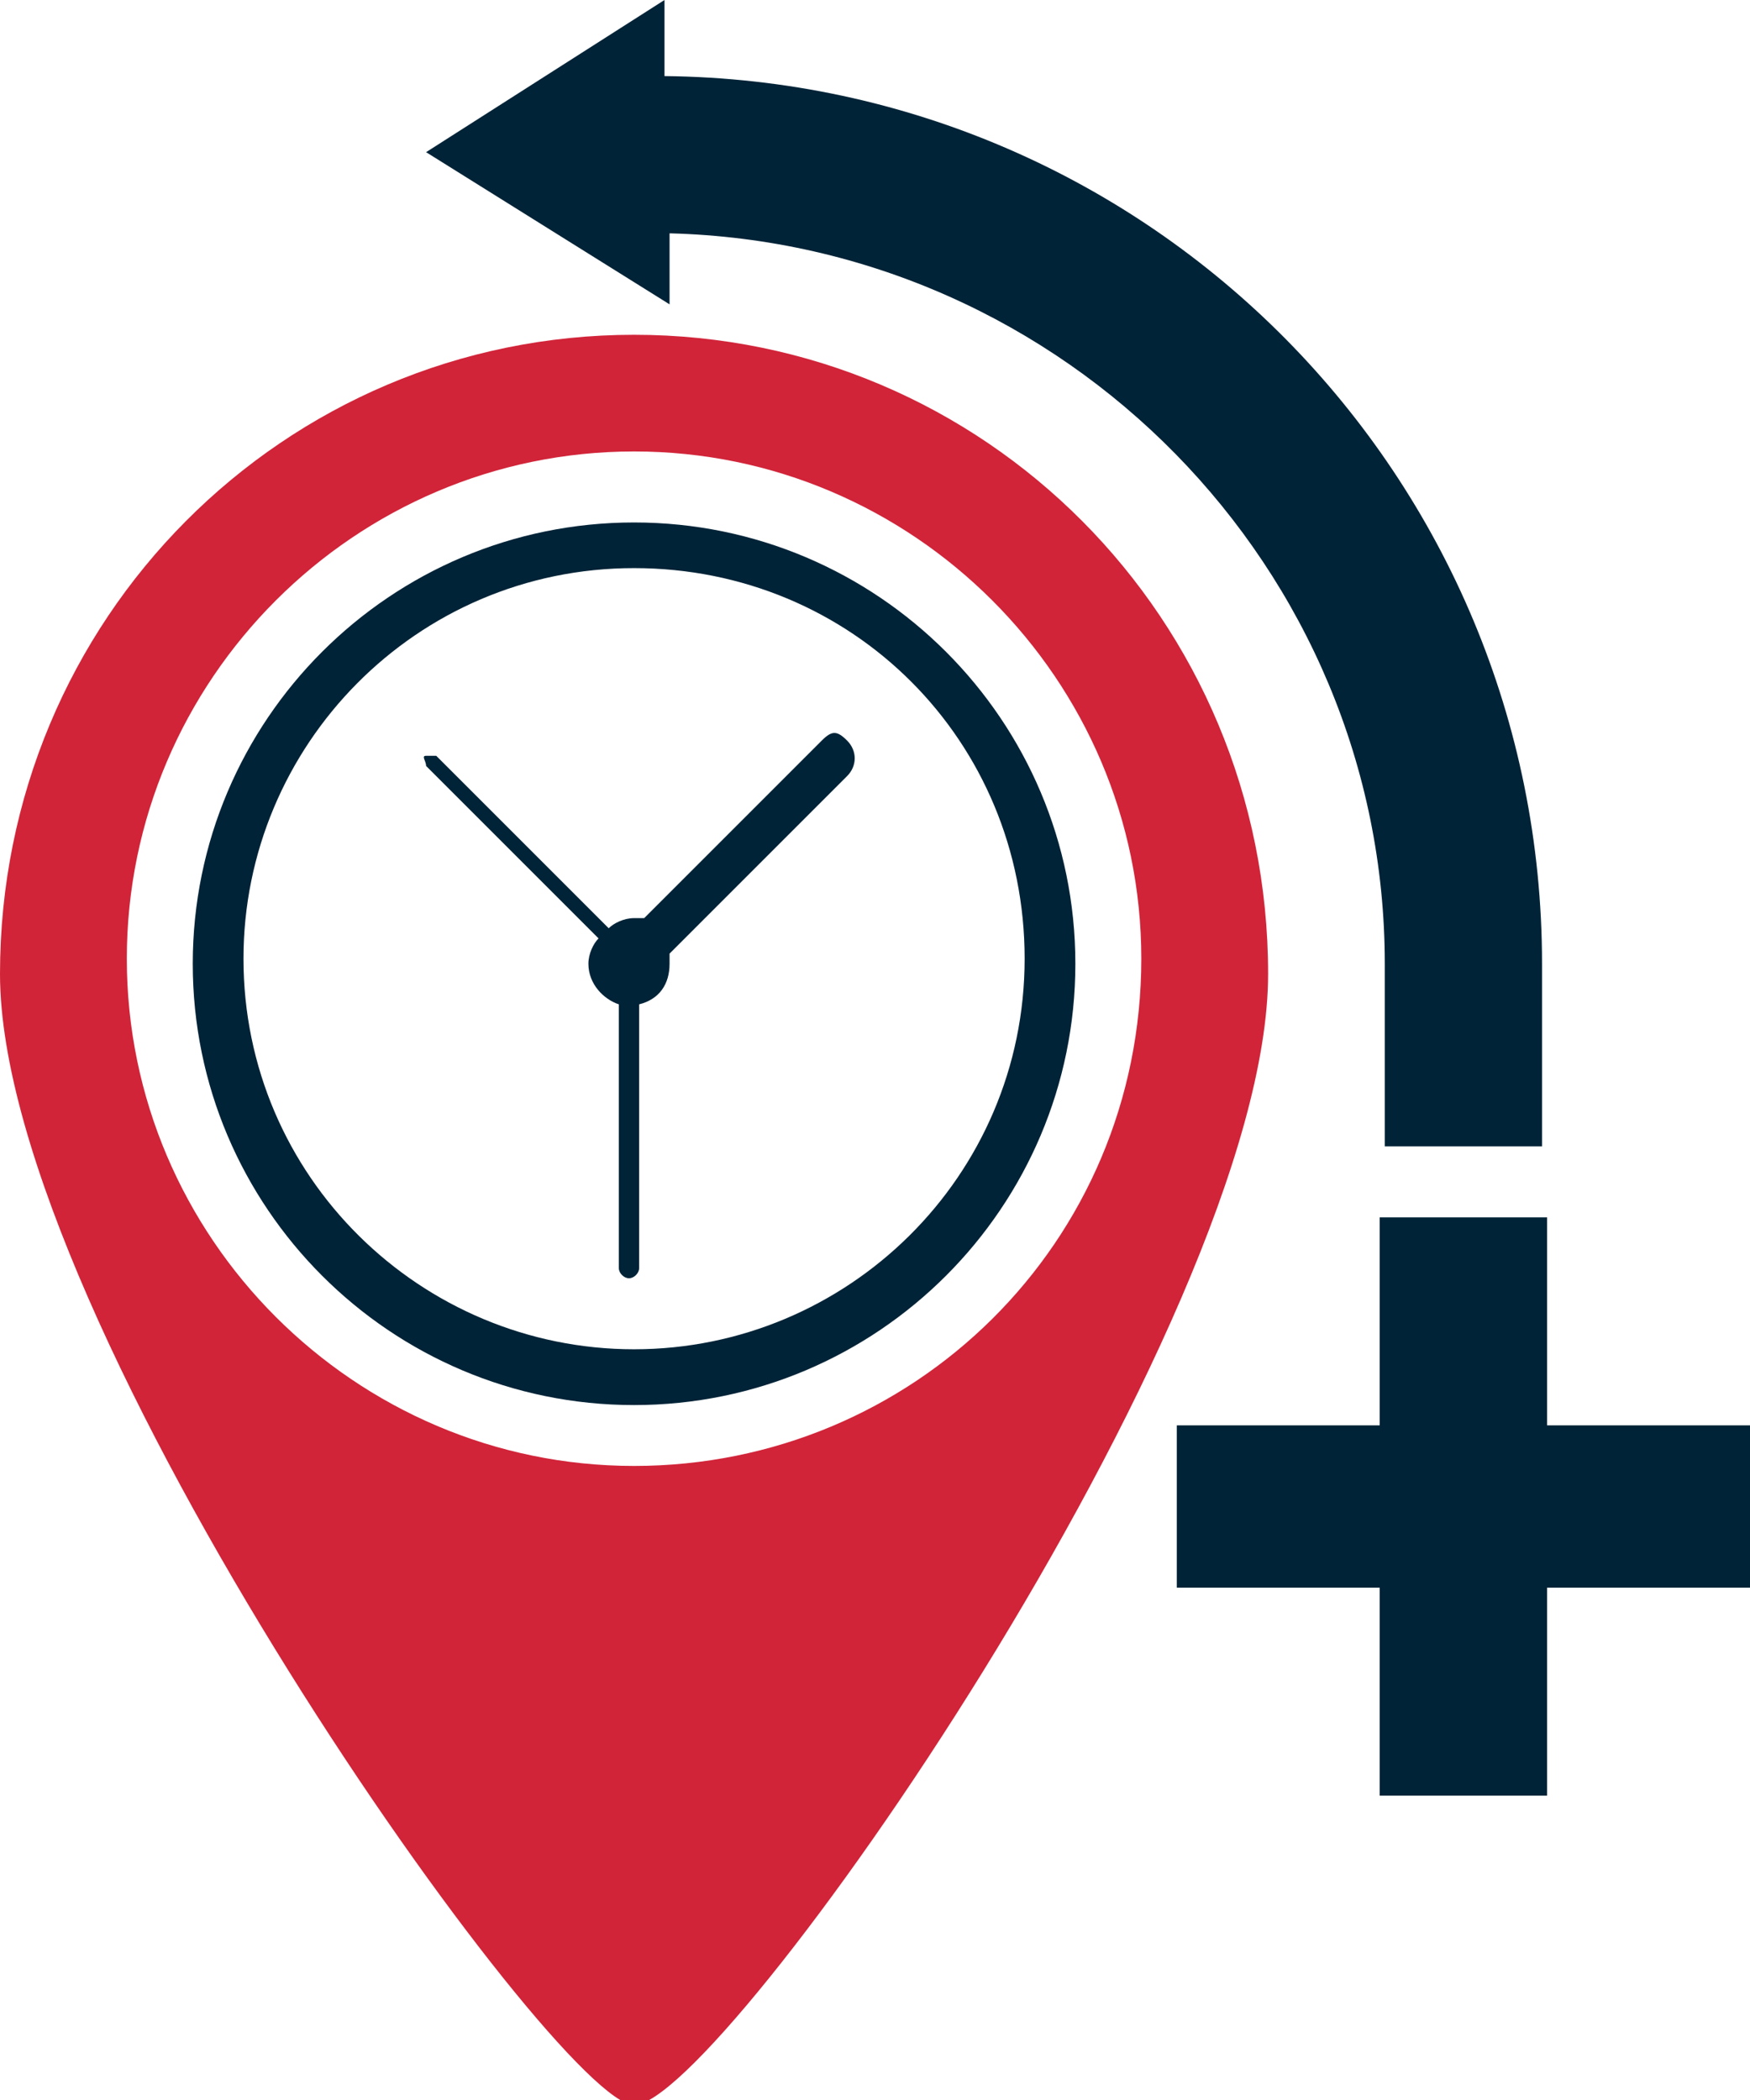 <?xml version="1.0" encoding="utf-8"?>
<!-- Generator: Adobe Illustrator 22.0.1, SVG Export Plug-In . SVG Version: 6.00 Build 0)  -->
<svg version="1.1" id="Layer_1" xmlns="http://www.w3.org/2000/svg" xmlns:xlink="http://www.w3.org/1999/xlink" x="0px" y="0px"
	 viewBox="0 0 34.5 41.4" style="enable-background:new 0 0 34.5 41.4;" xml:space="preserve">
<style type="text/css">
	.st0{fill:#D12439;}
	.st1{fill:#002337;}
</style>
<g>
	<path class="st0" d="M12.5,6.6C5.6,6.6,0,12.2,0,19.2c0,6.9,11,22.3,12.5,22.3c1.7,0,12.5-15.4,12.5-22.3
		C25,12.2,19.4,6.6,12.5,6.6z M12.5,28.9c-5.5,0-10-4.5-10-10c0-5.5,4.5-10,10-10c5.5,0,10,4.5,10,10C22.5,24.5,18,28.9,12.5,28.9z"
		/>
	<g>
		<path class="st1" d="M12.5,10.3c-4.8,0-8.7,3.9-8.7,8.7s3.9,8.7,8.7,8.7s8.7-3.9,8.7-8.7S17.3,10.3,12.5,10.3z M12.5,26.6
			c-4.2,0-7.7-3.4-7.7-7.7c0-4.2,3.4-7.7,7.7-7.7s7.7,3.4,7.7,7.7C20.2,23.2,16.7,26.6,12.5,26.6z"/>
		<path class="st1" d="M16.2,14.6l-3.5,3.5c-0.1,0-0.1,0-0.2,0c-0.2,0-0.4,0.1-0.5,0.2l-3.4-3.4c0,0-0.1,0-0.2,0s0,0.1,0,0.2
			l3.4,3.4c-0.1,0.1-0.2,0.3-0.2,0.5c0,0.4,0.3,0.7,0.6,0.8V25c0,0.1,0.1,0.2,0.2,0.2s0.2-0.1,0.2-0.2v-5.2c0.4-0.1,0.6-0.4,0.6-0.8
			c0-0.1,0-0.1,0-0.2l3.5-3.5c0.2-0.2,0.2-0.5,0-0.7S16.4,14.4,16.2,14.6z"/>
	</g>
	<polygon class="st1" points="34.5,28.1 30.5,28.1 30.5,24 27.2,24 27.2,28.1 23.2,28.1 23.2,31.3 27.2,31.3 27.2,35.4 30.5,35.4 
		30.5,31.3 34.5,31.3 	"/>
	<path class="st1" d="M13.1,1.5V0L8.4,3l4.8,3V4.6C21,4.8,27.3,11.2,27.3,19v3.6h3.1V19C30.4,9.4,22.7,1.6,13.1,1.5z"/>
</g>
</svg>
